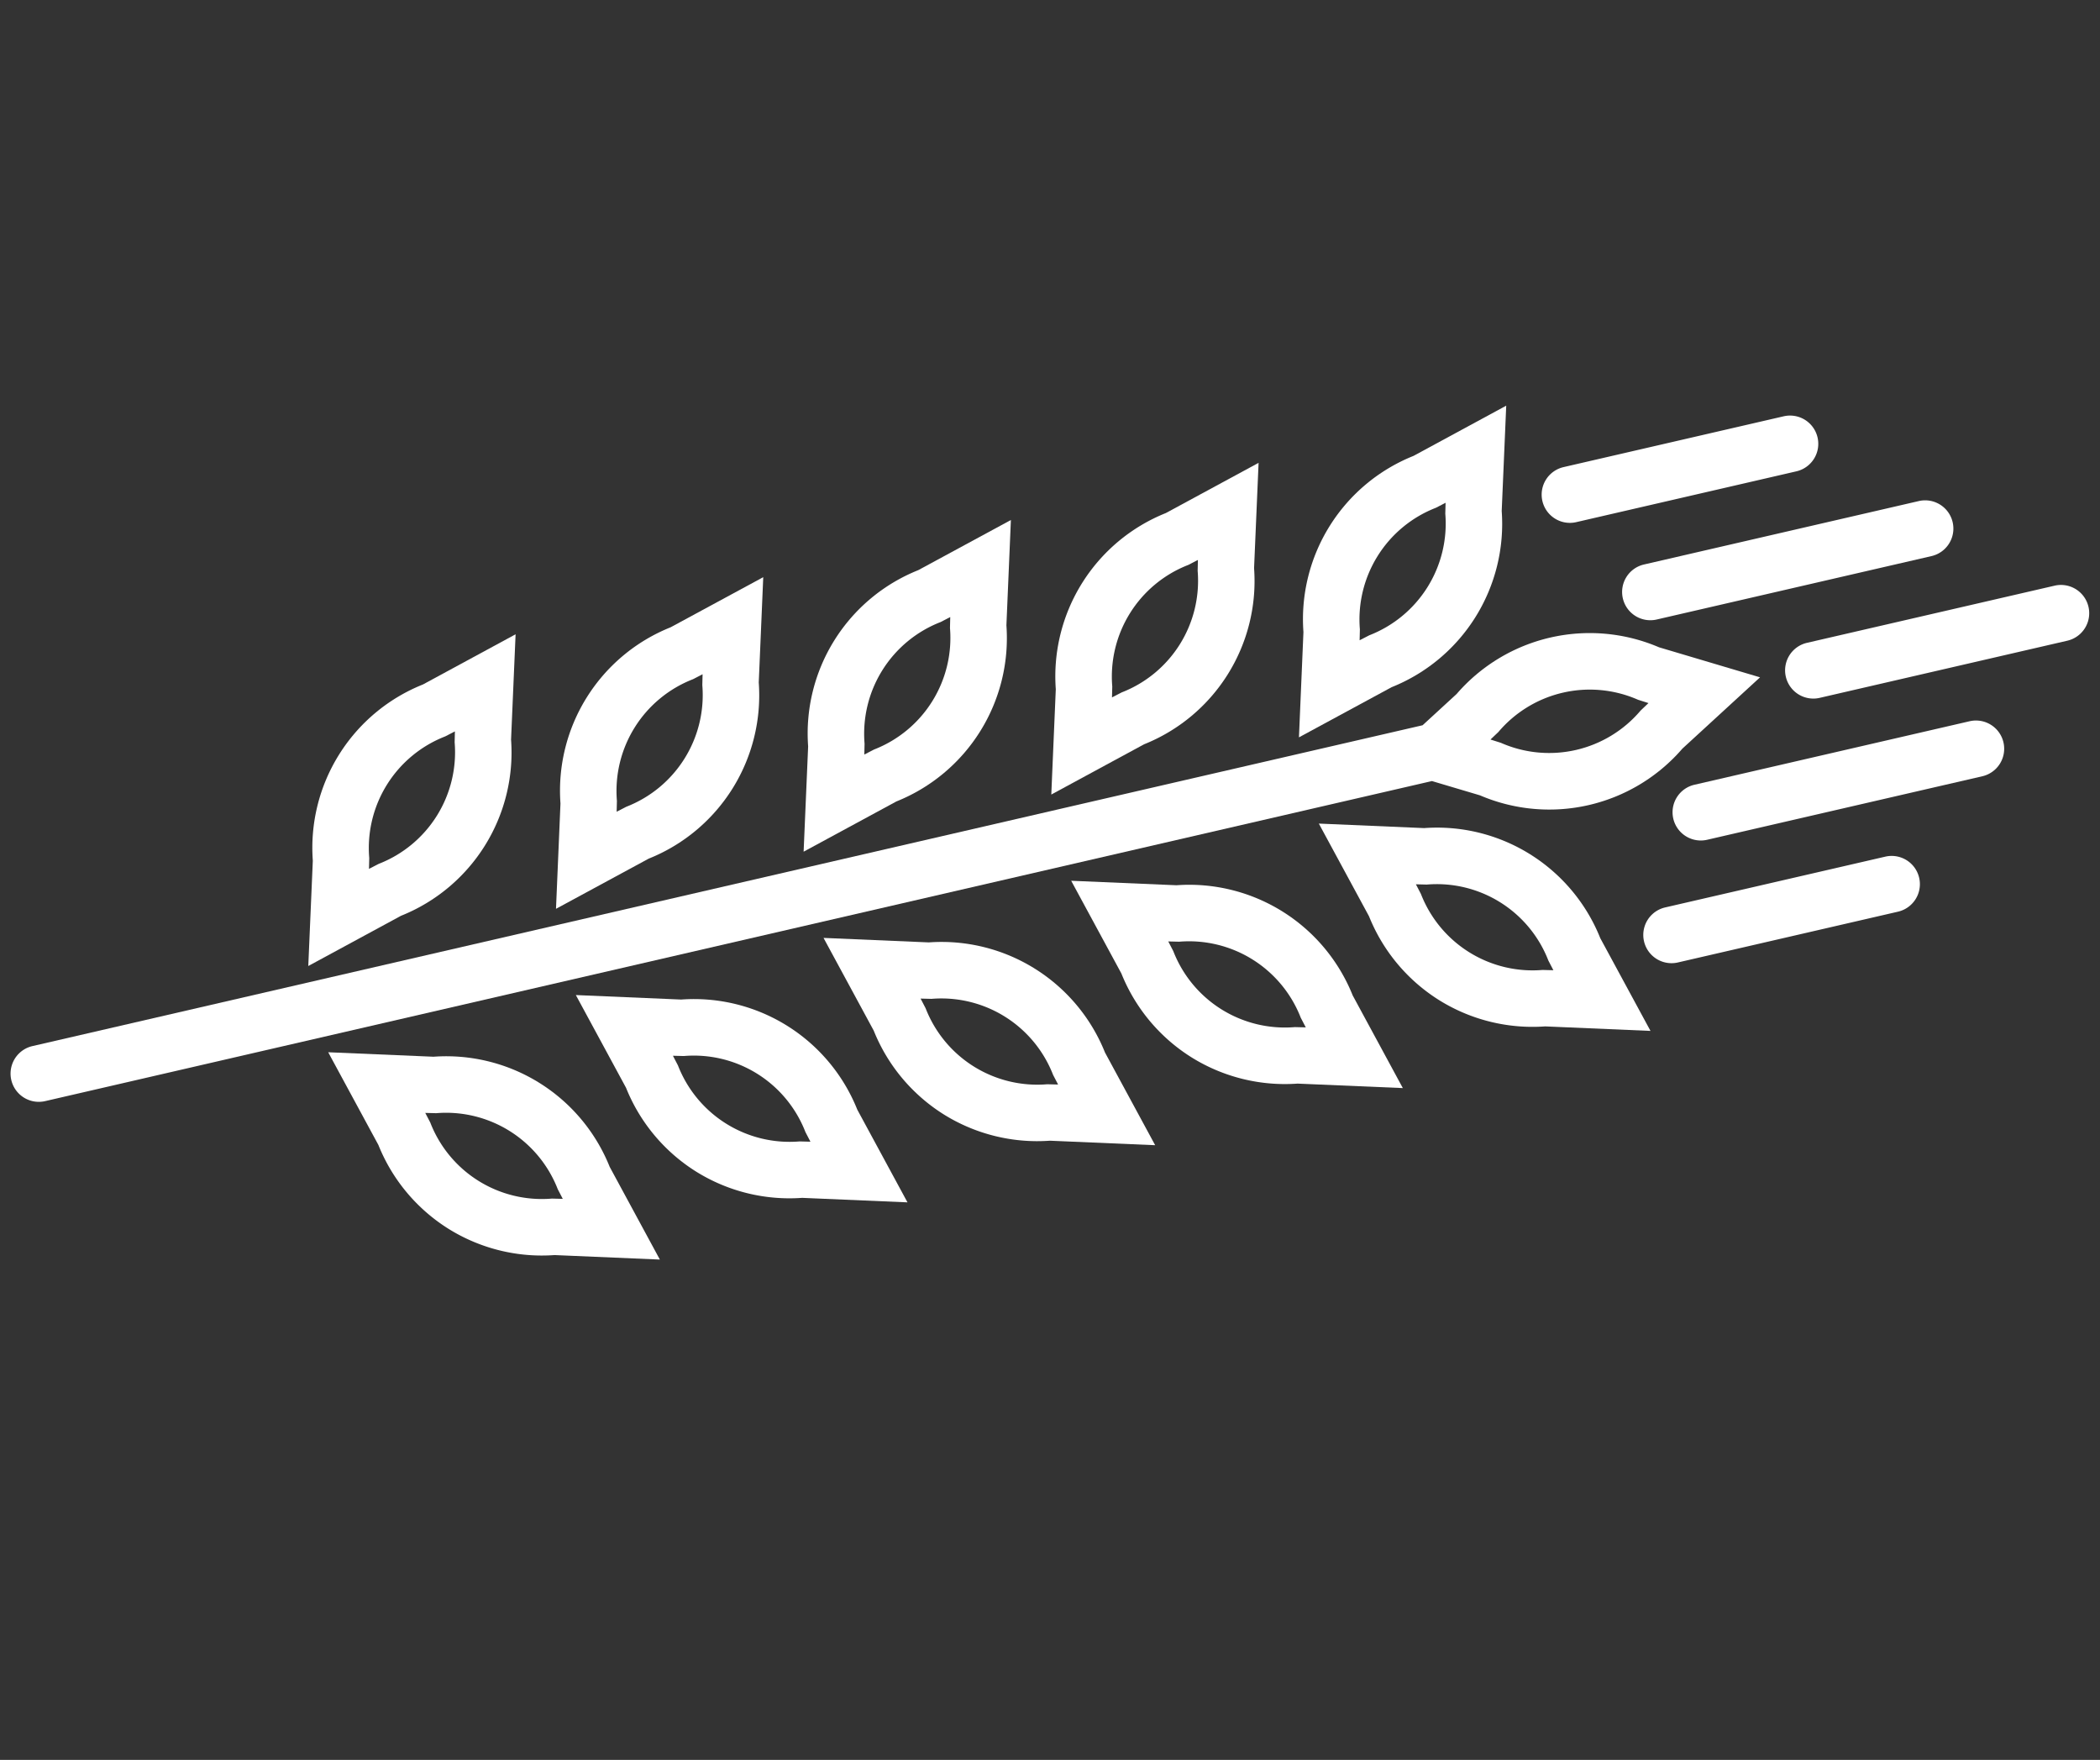 <svg xmlns="http://www.w3.org/2000/svg" width="295.654" height="247.743" viewBox="0 0 295.654 247.743">
  <rect x="0" y="0" width="295.654" height="247.743" fill="#333333" stroke="none"/>
  <g id="grain-svgrepo-com" transform="matrix(0.848, 0.53, -0.53, 0.848, 113.3, -28.911)">
    <path id="Path_2" data-name="Path 2" d="M155.276,34.985a24.764,24.764,0,0,0,20.679-20.679L179.907,0l-14.3,3.952a24.772,24.772,0,0,0-20.683,20.679l-1.73,6.27h0L1.166,172.928a3.975,3.975,0,1,0,5.622,5.622L148.473,36.865Zm-2.529-8.93a16.856,16.856,0,0,1,14.274-14.274l1.487-.382-.382,1.483a16.856,16.856,0,0,1-14.274,14.274l-1.487.382Z" transform="translate(0 34.091)" fill="#fff"/>
    <path id="Path_3" data-name="Path 3" d="M12.1,55.06l7.32-12.9a24.765,24.765,0,0,0,0-29.247L12.1,0,4.78,12.91a24.759,24.759,0,0,0,0,29.247Zm-.779-37.621.783-1.32.779,1.32a16.866,16.866,0,0,1,0,20.19L12.1,38.945l-.779-1.316A16.86,16.86,0,0,1,11.321,17.439Z" transform="translate(117.236 20.601)" fill="#fff"/>
    <path id="Path_4" data-name="Path 4" d="M12.906,4.783,0,12.1l12.906,7.32A24.83,24.83,0,0,0,27.53,24.2a24.83,24.83,0,0,0,14.624-4.779l12.91-7.32-12.91-7.32A24.747,24.747,0,0,0,12.906,4.783Zm24.719,8.1a16.86,16.86,0,0,1-20.186,0l-1.32-.779,1.32-.779a16.836,16.836,0,0,1,20.186,0l1.32.779Z" transform="translate(138.143 72.372)" fill="#fff"/>
    <path id="Path_5" data-name="Path 5" d="M12.1,55.064l7.32-12.91a24.753,24.753,0,0,0,0-29.243L12.1,0,4.777,12.91a24.765,24.765,0,0,0,0,29.243Zm-.779-37.625.779-1.32.783,1.32a16.854,16.854,0,0,1,0,20.182l-.783,1.32-.779-1.32A16.854,16.854,0,0,1,11.318,17.439Z" transform="translate(91.936 45.904)" fill="#fff"/>
    <path id="Path_6" data-name="Path 6" d="M12.906,4.777,0,12.1l12.906,7.32A24.833,24.833,0,0,0,27.534,24.2a24.85,24.85,0,0,0,14.628-4.779l12.9-7.32-12.9-7.32A24.784,24.784,0,0,0,12.906,4.777Zm24.719,8.1a16.854,16.854,0,0,1-20.19,0l-1.32-.779,1.32-.779a16.872,16.872,0,0,1,20.19,0l1.32.779Z" transform="translate(112.844 97.677)" fill="#fff"/>
    <path id="Path_7" data-name="Path 7" d="M12.1,55.06l7.32-12.91a24.771,24.771,0,0,0,0-29.247L12.1,0,4.78,12.9a24.759,24.759,0,0,0,0,29.247Zm-.779-37.633.779-1.316.779,1.316a16.866,16.866,0,0,1,0,20.19l-.779,1.32-.783-1.32A16.86,16.86,0,0,1,11.321,17.427Z" transform="translate(66.63 71.211)" fill="#fff"/>
    <path id="Path_8" data-name="Path 8" d="M12.906,4.774,0,12.094l12.906,7.32A24.857,24.857,0,0,0,27.53,24.193a24.857,24.857,0,0,0,14.624-4.779l12.906-7.32L42.154,4.774A24.784,24.784,0,0,0,12.906,4.774Zm24.719,8.1a16.86,16.86,0,0,1-20.19,0l-1.32-.779,1.32-.779a16.866,16.866,0,0,1,20.19,0l1.32.779Z" transform="translate(87.54 122.983)" fill="#fff"/>
    <path id="Path_9" data-name="Path 9" d="M12.1,55.052l7.32-12.9a24.759,24.759,0,0,0,0-29.247L12.1,0,4.777,12.9a24.771,24.771,0,0,0,0,29.247Zm-.779-37.621.779-1.316.779,1.316a16.872,16.872,0,0,1,0,20.194L12.1,38.941l-.779-1.316A16.872,16.872,0,0,1,11.318,17.431Z" transform="translate(41.329 96.514)" fill="#fff"/>
    <path id="Path_10" data-name="Path 10" d="M12.906,4.78,0,12.1l12.906,7.32A24.83,24.83,0,0,0,27.53,24.2,24.83,24.83,0,0,0,42.154,19.42L55.06,12.1,42.154,4.78A24.759,24.759,0,0,0,12.906,4.78Zm24.723,8.1a16.866,16.866,0,0,1-20.19,0l-1.32-.779,1.32-.779a16.842,16.842,0,0,1,20.19,0l1.32.779Z" transform="translate(62.233 148.281)" fill="#fff"/>
    <path id="Path_11" data-name="Path 11" d="M12.1,55.068l7.32-12.91a24.753,24.753,0,0,0,0-29.243L12.1,0,4.78,12.91a24.753,24.753,0,0,0,0,29.243Zm-.783-37.625.783-1.32.783,1.32a16.854,16.854,0,0,1,0,20.182l-.783,1.32-.783-1.32A16.854,16.854,0,0,1,11.317,17.443Z" transform="translate(16.023 121.81)" fill="#fff"/>
    <path id="Path_12" data-name="Path 12" d="M12.906,4.777,0,12.1l12.906,7.32A24.83,24.83,0,0,0,27.53,24.2a24.841,24.841,0,0,0,14.628-4.779L55.064,12.1,42.157,4.777A24.778,24.778,0,0,0,12.906,4.777Zm24.719,8.1a16.842,16.842,0,0,1-20.19,0l-1.32-.779,1.32-.779a16.866,16.866,0,0,1,20.19,0l1.32.779Z" transform="translate(36.934 173.587)" fill="#fff"/>
    <path id="Path_13" data-name="Path 13" d="M3.977,30.445A3.965,3.965,0,0,0,6.788,29.28L29.28,6.788a3.975,3.975,0,0,0-5.622-5.622L1.166,23.658a3.976,3.976,0,0,0,2.811,6.787Z" transform="translate(139.597 0)" fill="#fff"/>
    <path id="Path_14" data-name="Path 14" d="M1.166,34.9a3.974,3.974,0,0,0,5.622,0L34.9,6.788A3.975,3.975,0,0,0,29.28,1.166L1.166,29.28A3.972,3.972,0,0,0,1.166,34.9Z" transform="translate(156.467 0)" fill="#fff"/>
    <path id="Path_15" data-name="Path 15" d="M29.28,1.166,1.166,29.28A3.975,3.975,0,1,0,6.788,34.9L34.9,6.788A3.975,3.975,0,0,0,29.28,1.166Z" transform="translate(178.96 22.492)" fill="#fff"/>
    <path id="Path_16" data-name="Path 16" d="M1.166,32.091a3.974,3.974,0,0,0,5.622,0l25.3-25.3a3.975,3.975,0,0,0-5.622-5.622l-25.3,25.3A3.972,3.972,0,0,0,1.166,32.091Z" transform="translate(181.771 0)" fill="#fff"/>
    <path id="Path_17" data-name="Path 17" d="M23.658,1.166,1.166,23.654a3.975,3.975,0,1,0,5.622,5.622L29.28,6.788a3.975,3.975,0,0,0-5.622-5.622Z" transform="translate(184.582 44.984)" fill="#fff"/>
  </g>
</svg>
